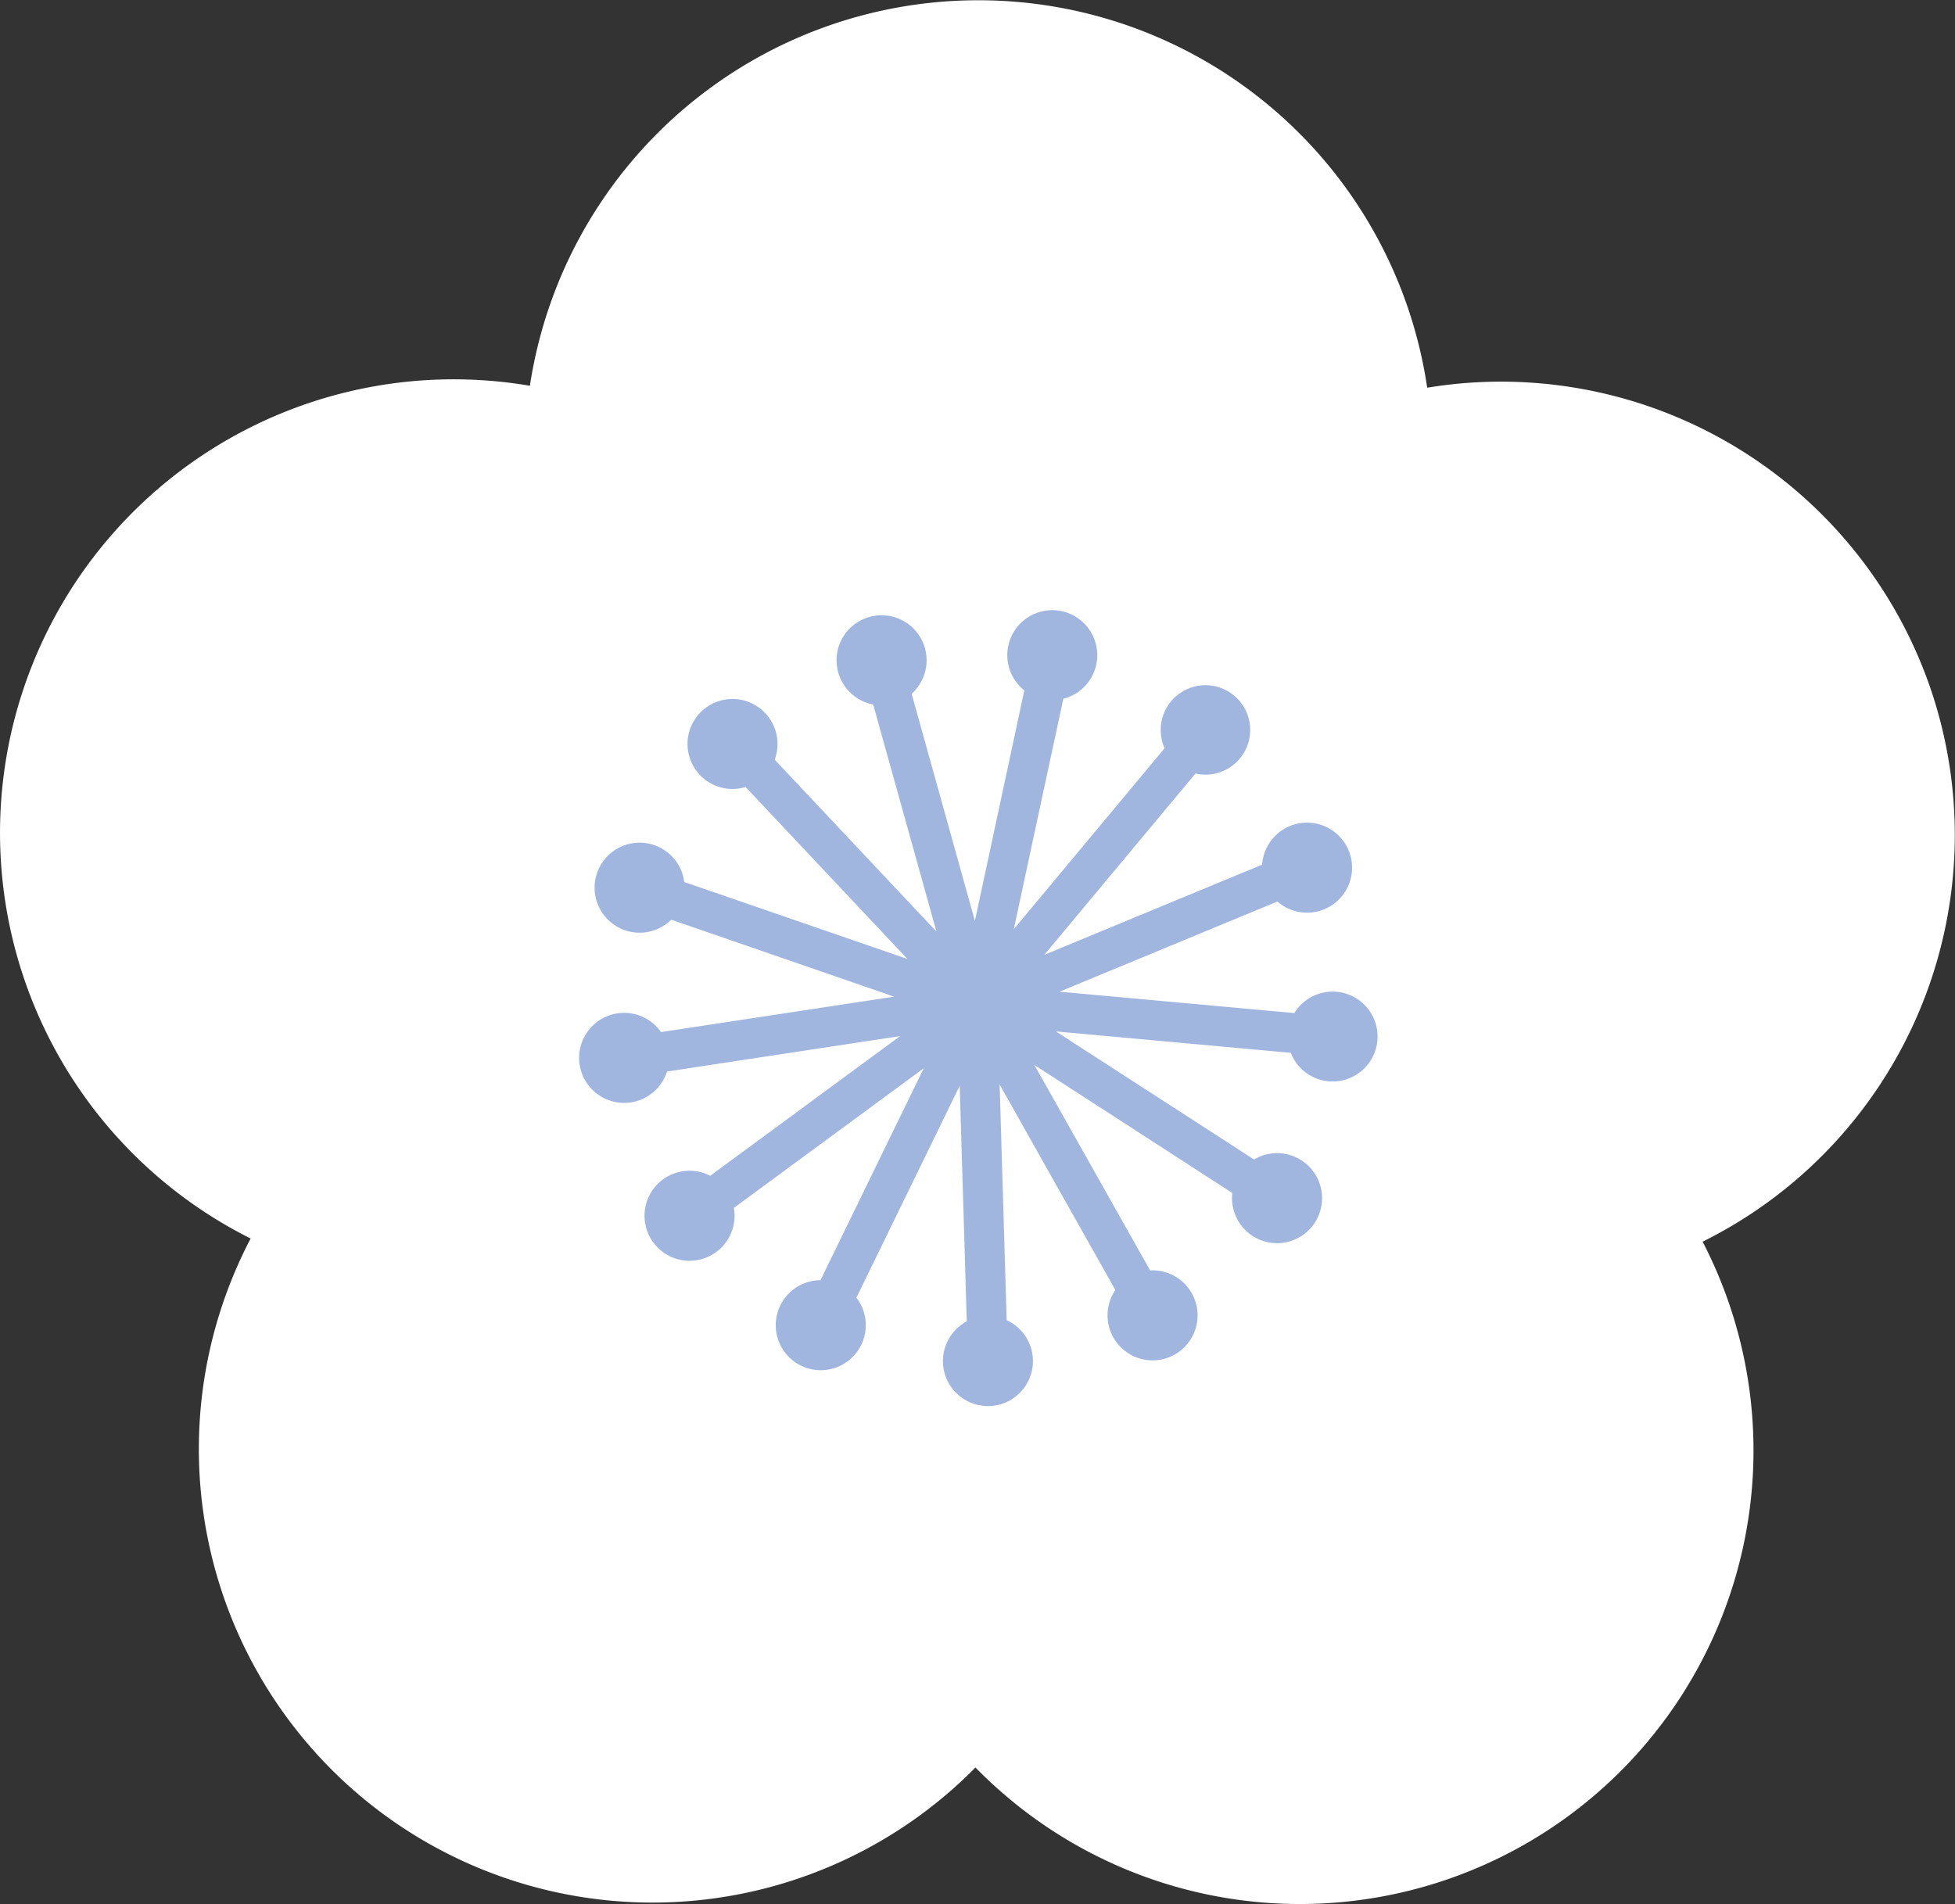 <svg xmlns="http://www.w3.org/2000/svg" width="75.168" height="73.213" viewBox="0 0 75.168 73.213">
  <rect x="0" y="0" width="75.168" height="73.213" fill="#333333" stroke="none"/>
  <g id="obj" transform="translate(0 -0.001)">
    <path id="Path_450420" data-name="Path 450420" d="M74.322,26.763A17.456,17.456,0,0,0,54.874,14.909a17.442,17.442,0,0,0-34.5-.074A17.441,17.441,0,0,0,9.637,47.625,17.442,17.442,0,0,0,37.506,67.966,17.442,17.442,0,0,0,65.464,47.747a17.458,17.458,0,0,0,8.858-20.984" fill="#fff"/>
    <path id="Path_450421" data-name="Path 450421" d="M51.392,38.137a1.726,1.726,0,0,0-1.625.819l-9.027-.822,8.375-3.467a1.731,1.731,0,1,0-.587-1.417l-8.376,3.467,5.813-6.972a1.72,1.72,0,1,0-1.186-.974l-5.8,6.961,1.905-8.861a1.73,1.73,0,1,0-1.5-.322l-1.9,8.863-2.432-8.733a1.731,1.731,0,1,0-1.479.412l2.432,8.73-6.219-6.609a1.73,1.73,0,1,0-1.118,1.052l6.221,6.611L26.31,33.916a1.731,1.731,0,1,0-.5,1.45l8.569,2.959-8.963,1.362a1.731,1.731,0,1,0,.231,1.517l8.961-1.362-7.3,5.371a1.731,1.731,0,1,0,.909,1.236l7.3-5.37-3.97,8.148a1.731,1.731,0,1,0,1.381.673L36.9,41.752l.272,9.059a1.73,1.73,0,1,0,1.534-.046l-.271-9.06,4.45,7.9a1.731,1.731,0,1,0,1.337-.754l-4.451-7.9,7.611,4.924a1.731,1.731,0,1,0,.834-1.289L40.6,39.662l9.028.823a1.728,1.728,0,1,0,1.764-2.348" fill="#a0b6df"/>
  </g>
</svg>
